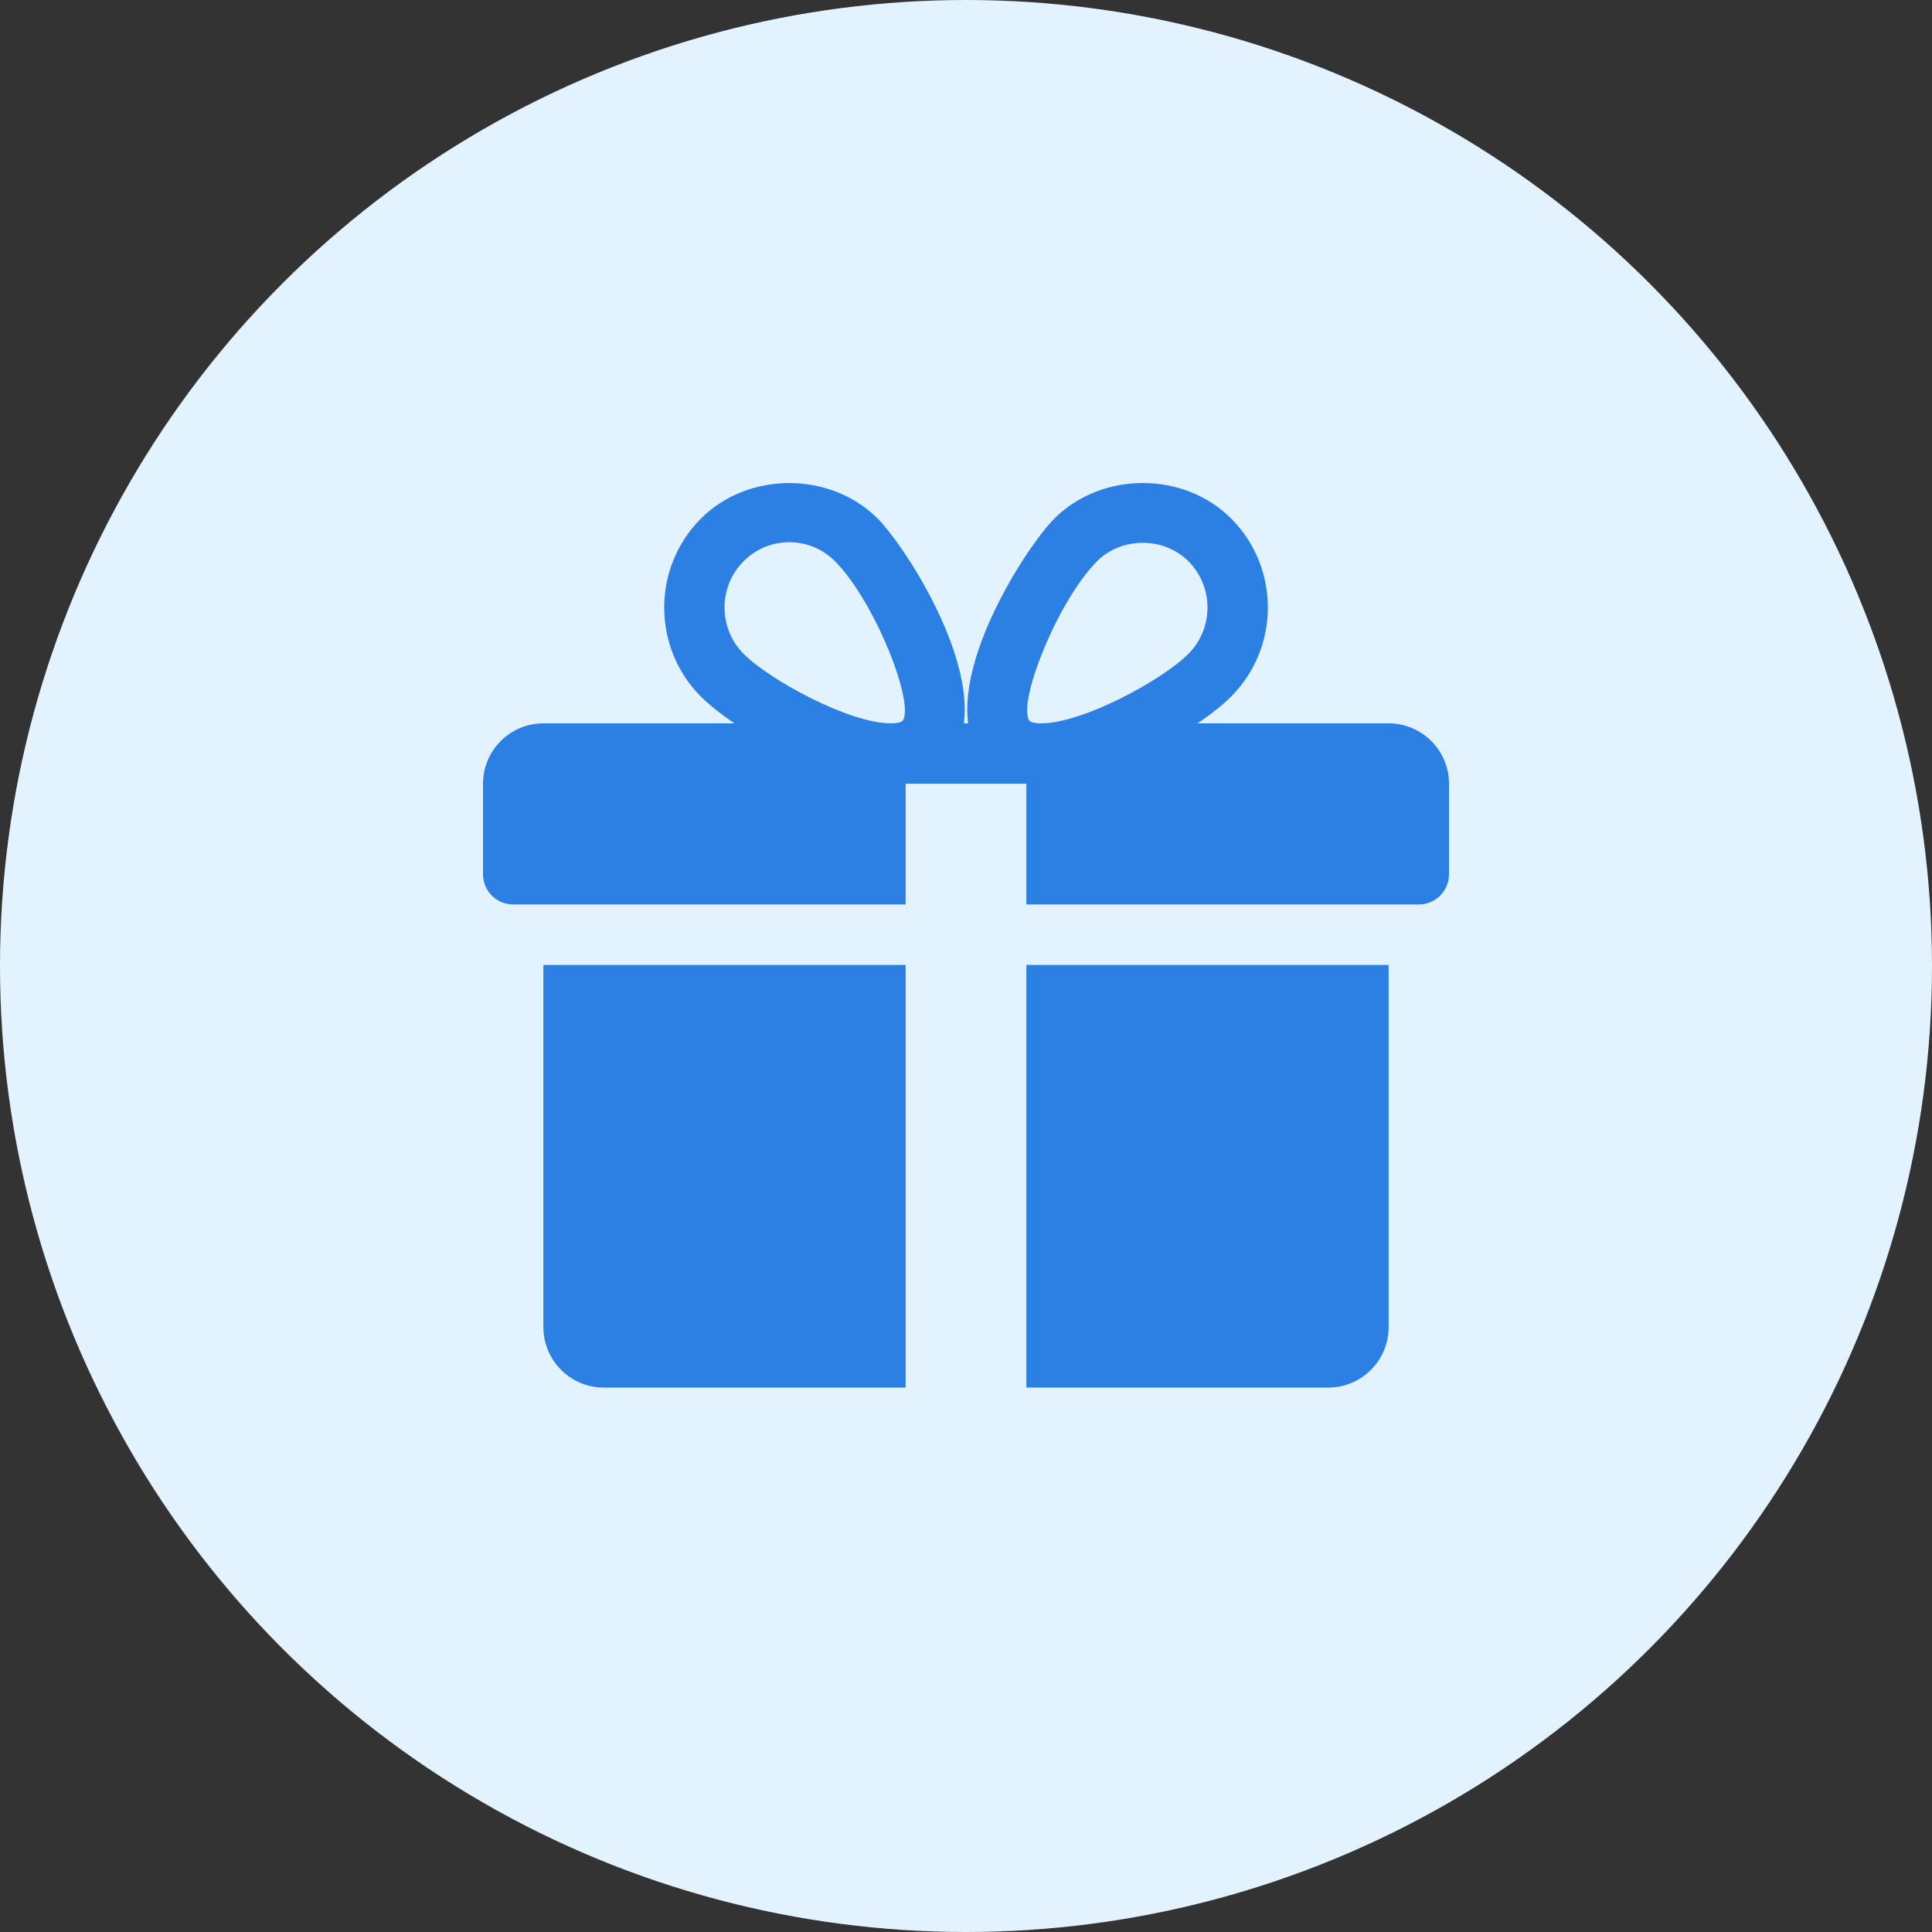 <svg width="40" height="40" viewBox="0 0 40 40" fill="none" xmlns="http://www.w3.org/2000/svg">
<rect x="0" y="0" width="40" height="40" fill="#333333" stroke="none"/>
<circle cx="20" cy="20" r="20" fill="#E2F2FF"/>
<g clip-path="url(#clip0_813_2763)">
<path d="M11.25 19.978V27.478C11.25 28.168 11.811 28.728 12.5 28.728H18.75V19.978H11.25Z" fill="#2C80E3"/>
<path d="M28.75 14.976H24.795C25.079 14.782 25.323 14.59 25.493 14.417C26.502 13.403 26.502 11.753 25.493 10.74C24.513 9.752 22.805 9.755 21.826 10.74C21.284 11.284 19.846 13.497 20.045 14.976H19.955C20.153 13.497 18.715 11.283 18.174 10.74C17.194 9.755 15.486 9.755 14.508 10.74C13.5 11.753 13.5 13.403 14.506 14.417C14.678 14.59 14.921 14.782 15.205 14.976H11.25C10.561 14.976 10 15.537 10 16.226V18.101C10 18.446 10.28 18.726 10.625 18.726H18.75V16.226H21.25V18.726H29.375C29.72 18.726 30 18.446 30 18.101V16.226C30 15.537 29.44 14.976 28.75 14.976ZM18.676 14.935C18.676 14.935 18.624 14.976 18.445 14.976C17.581 14.976 15.932 14.078 15.394 13.536C14.87 13.008 14.87 12.148 15.394 11.621C15.648 11.366 15.984 11.226 16.341 11.226C16.698 11.226 17.034 11.366 17.288 11.621C18.13 12.468 18.968 14.633 18.676 14.935ZM21.554 14.976C21.376 14.976 21.324 14.935 21.324 14.935C21.032 14.633 21.87 12.468 22.713 11.621C23.216 11.112 24.098 11.11 24.606 11.621C25.131 12.148 25.131 13.008 24.606 13.536C24.068 14.078 22.419 14.976 21.554 14.976Z" fill="#2C80E3"/>
<path d="M21.25 19.978V28.728H27.5C28.19 28.728 28.75 28.168 28.75 27.478V19.978H21.25Z" fill="#2C80E3"/>
</g>
<defs>
<clipPath id="clip0_813_2763">
<rect width="24" height="24" fill="white" transform="translate(8 8)"/>
</clipPath>
</defs>
</svg>
